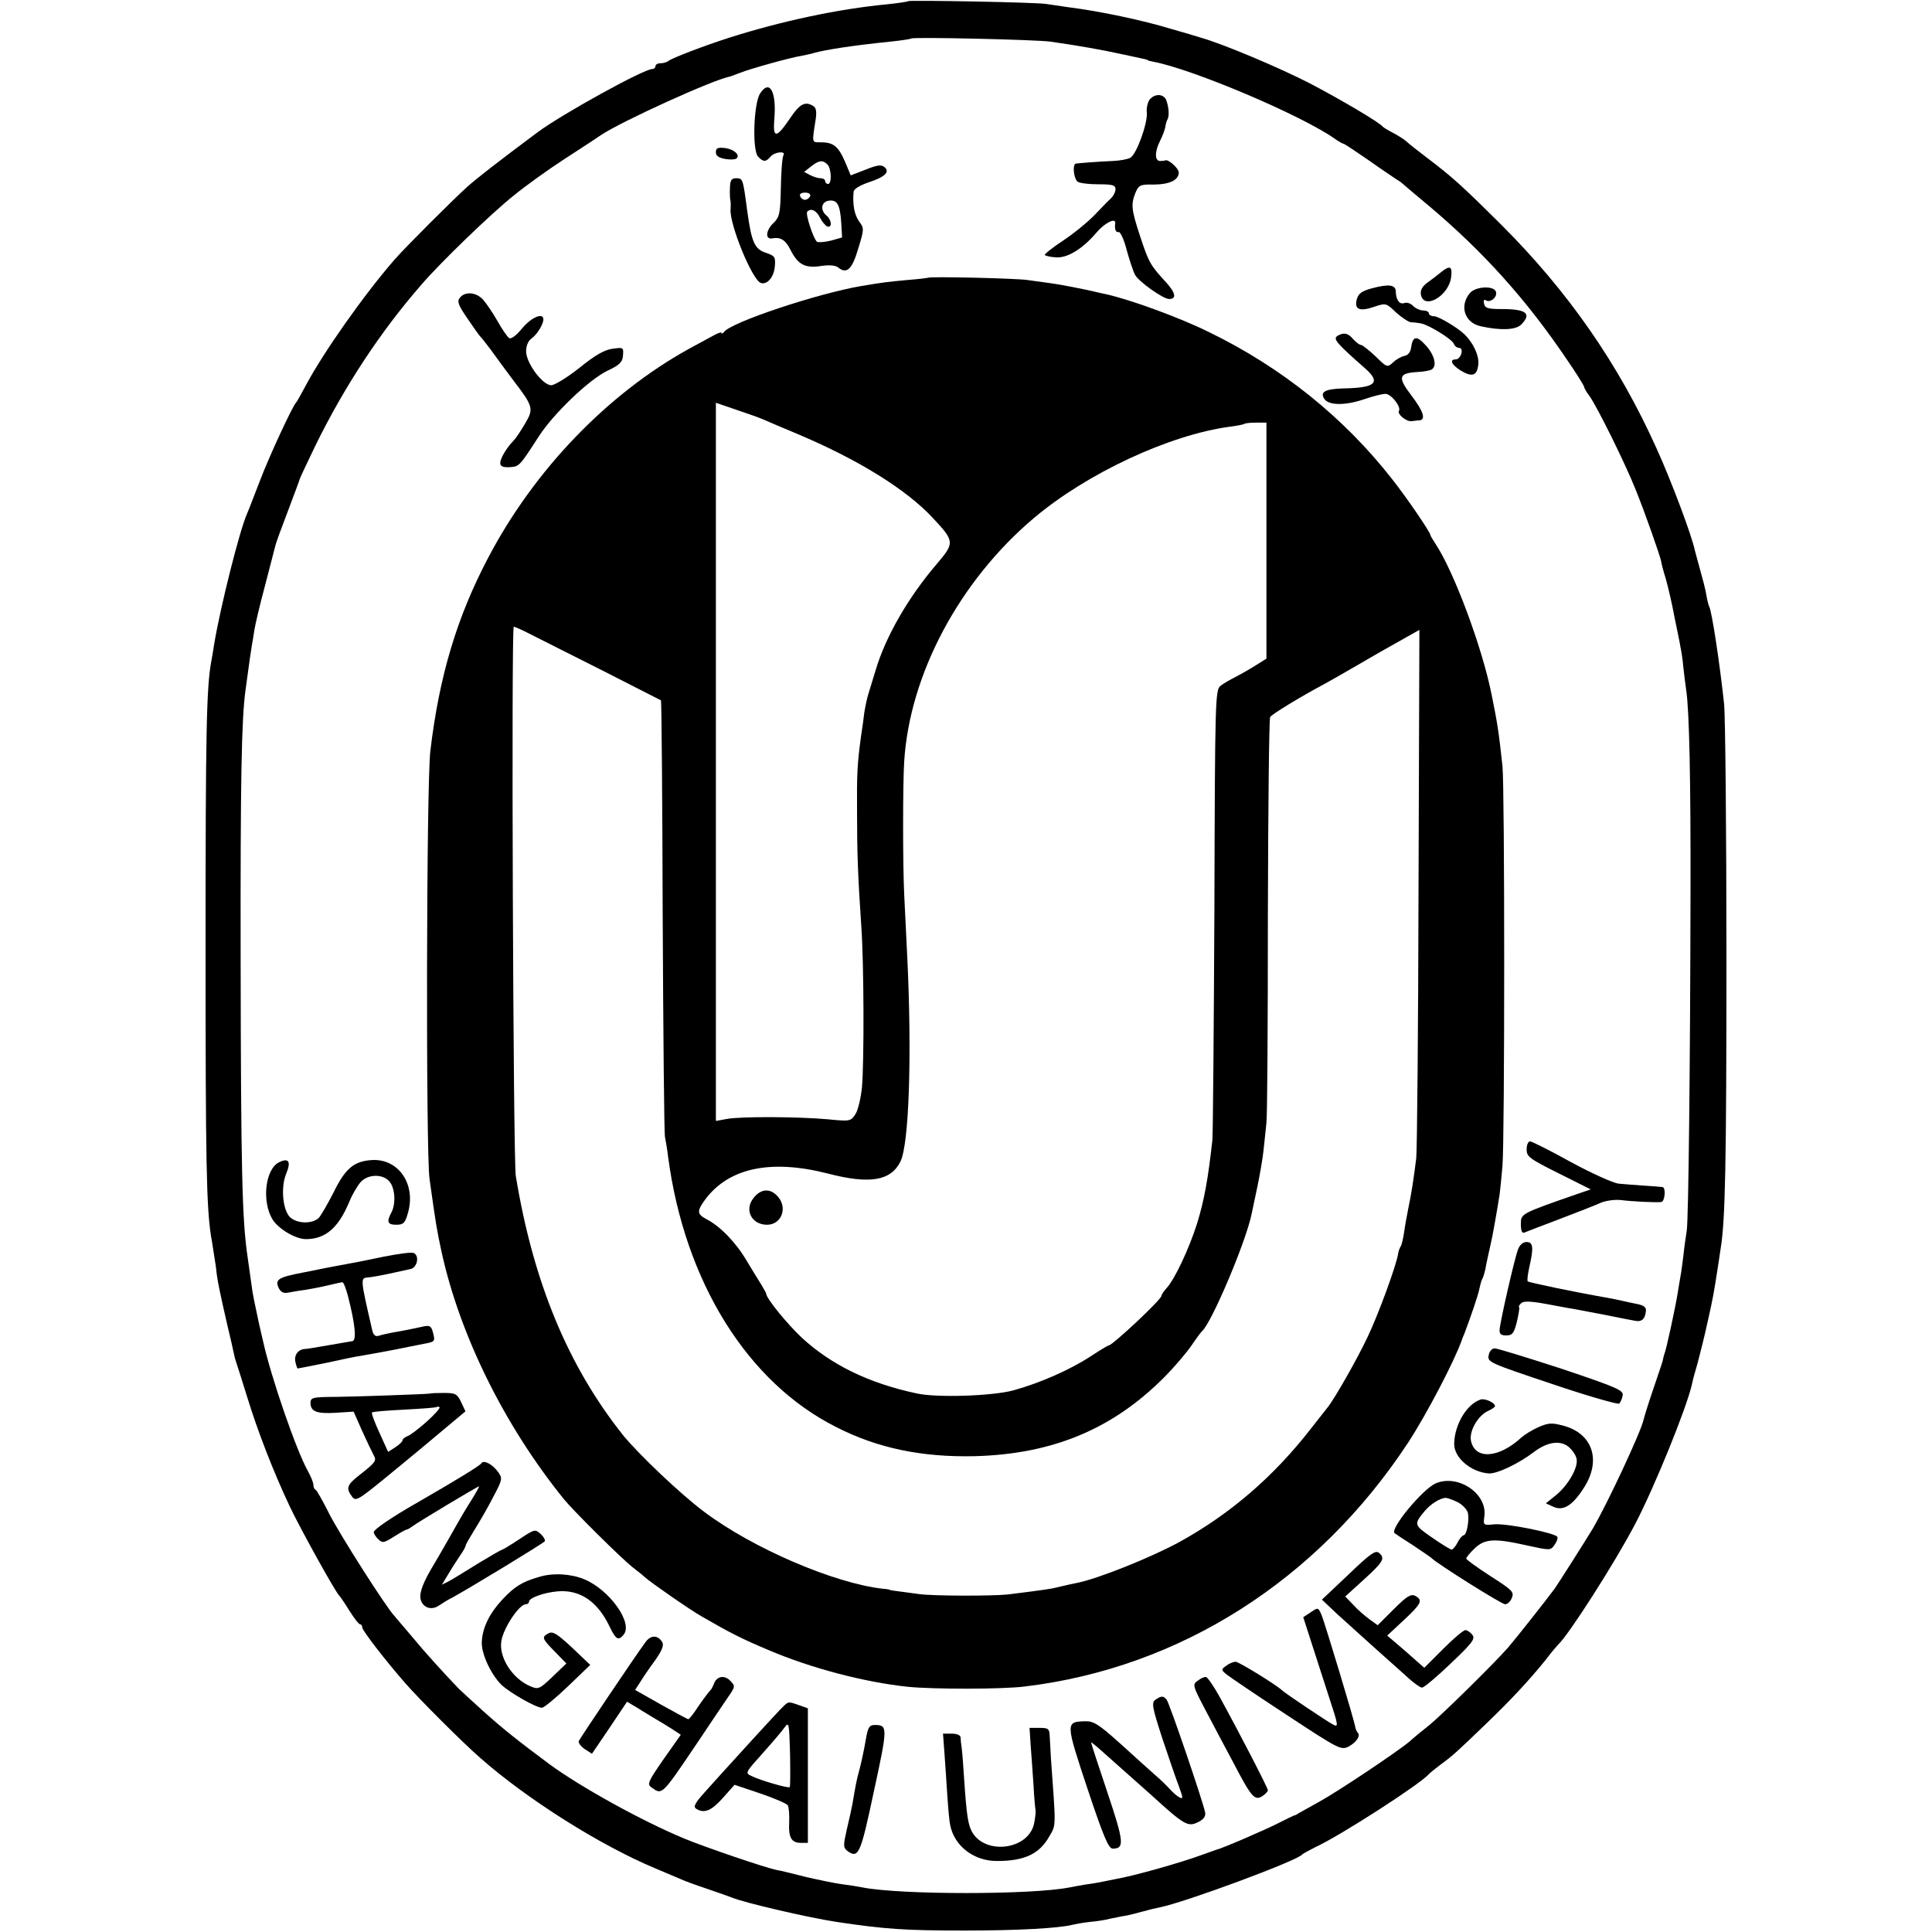 <?xml version="1.0" standalone="no"?>
<!DOCTYPE svg PUBLIC "-//W3C//DTD SVG 20010904//EN"
 "http://www.w3.org/TR/2001/REC-SVG-20010904/DTD/svg10.dtd">
<svg version="1.0" xmlns="http://www.w3.org/2000/svg"
 width="672pt" height="672pt" viewBox="0 0 672 672"
 preserveAspectRatio="xMidYMid meet">
<g transform="translate(0,672) scale(0.1,-0.1)"
fill="#000000" stroke="none">
<path d="M3159 6716 c-2 -2 -35 -7 -74 -11 -168 -16 -365 -58 -545 -115 -88
-28 -203 -72 -215 -82 -5 -4 -17 -8 -27 -8 -10 0 -18 -4 -18 -10 0 -5 -5 -10
-11 -10 -30 0 -316 -158 -399 -220 -141 -105 -210 -159 -245 -190 -52 -47
-212 -207 -250 -250 -107 -122 -251 -327 -311 -440 -16 -30 -31 -57 -34 -60
-12 -11 -95 -190 -127 -275 -19 -49 -38 -99 -43 -110 -26 -57 -93 -324 -115
-455 -3 -19 -7 -46 -10 -60 -17 -91 -20 -246 -20 -1000 0 -747 3 -895 19
-1000 3 -14 7 -44 11 -68 4 -23 8 -52 9 -65 4 -30 14 -77 36 -173 11 -45 21
-90 23 -100 2 -11 6 -26 9 -34 3 -8 20 -62 38 -120 36 -118 93 -264 147 -378
36 -77 161 -302 173 -312 3 -3 19 -26 35 -52 17 -27 33 -48 38 -48 4 0 7 -5 7
-11 0 -10 80 -114 150 -194 46 -53 203 -210 261 -260 162 -143 417 -304 609
-384 30 -13 69 -29 85 -36 17 -8 59 -23 95 -35 36 -12 74 -26 85 -30 46 -19
267 -70 365 -85 167 -25 237 -30 445 -30 185 0 328 8 375 20 8 2 35 7 60 10
25 2 56 7 70 11 14 3 34 7 45 9 11 1 40 8 65 15 25 7 54 14 65 16 83 16 479
162 495 184 3 3 23 14 45 25 87 40 363 218 395 254 3 4 22 19 43 35 41 30 53
41 163 147 82 79 144 146 199 214 21 28 42 52 45 55 34 30 197 284 268 420 67
128 179 404 197 485 2 11 11 45 20 75 8 30 24 93 34 140 18 79 22 100 37 198
3 20 7 48 9 60 16 96 20 297 20 1007 0 446 -4 844 -8 885 -15 141 -43 326 -52
340 -2 4 -7 22 -10 41 -3 19 -13 57 -21 85 -8 28 -16 60 -19 70 -10 50 -82
242 -133 354 -132 294 -309 548 -542 780 -138 137 -167 163 -255 230 -33 25
-66 51 -73 58 -8 7 -28 20 -45 29 -18 9 -34 19 -37 22 -11 15 -149 96 -254
151 -105 54 -299 136 -376 158 -19 6 -66 20 -105 31 -102 31 -249 62 -360 76
-27 4 -61 9 -75 11 -30 6 -476 14 -481 10z m496 -141 c104 -15 176 -28 245
-43 95 -20 90 -19 93 -22 1 -1 10 -3 20 -5 136 -26 510 -184 629 -267 14 -10
28 -18 31 -18 3 0 42 -26 87 -57 45 -32 90 -62 99 -68 9 -5 18 -12 21 -15 3
-3 43 -37 90 -76 190 -160 340 -327 481 -536 33 -48 59 -90 59 -94 0 -3 8 -18
19 -32 28 -40 125 -236 161 -327 32 -79 86 -233 88 -248 0 -4 7 -31 16 -60 8
-28 22 -88 30 -132 9 -44 19 -91 21 -105 3 -14 8 -45 10 -70 3 -25 7 -61 10
-80 11 -72 16 -317 15 -715 -1 -593 -7 -1125 -13 -1165 -3 -19 -9 -60 -12 -90
-4 -30 -8 -62 -10 -70 -1 -8 -6 -33 -9 -54 -8 -52 -41 -204 -47 -216 -1 -3 -3
-9 -4 -15 -2 -11 -1 -8 -39 -120 -15 -44 -28 -87 -30 -96 -11 -45 -127 -293
-176 -376 -24 -40 -120 -191 -132 -208 -27 -37 -137 -176 -162 -205 -50 -57
-228 -232 -274 -270 -24 -19 -56 -45 -70 -58 -43 -36 -251 -175 -317 -211 -33
-18 -64 -36 -70 -39 -5 -4 -12 -7 -15 -7 -3 -1 -27 -13 -55 -27 -47 -24 -198
-89 -215 -92 -3 -1 -25 -9 -50 -18 -83 -30 -237 -73 -300 -84 -14 -3 -36 -7
-50 -10 -14 -3 -38 -7 -55 -9 -16 -3 -41 -7 -55 -10 -131 -26 -588 -26 -720 0
-14 3 -45 8 -70 11 -25 3 -81 15 -125 25 -44 11 -91 23 -105 25 -39 8 -248 79
-320 109 -149 62 -360 179 -468 258 -113 84 -163 124 -231 185 -41 37 -79 72
-85 78 -52 54 -120 129 -161 179 -28 33 -56 66 -63 74 -30 32 -190 283 -227
356 -22 44 -43 81 -47 83 -5 2 -8 10 -8 18 0 7 -9 29 -19 47 -41 73 -129 329
-156 452 -3 11 -9 40 -15 65 -14 66 -22 102 -25 130 -2 14 -8 58 -14 99 -19
129 -23 301 -24 1031 -1 625 3 840 17 940 14 104 19 137 22 155 2 10 6 35 9
55 3 19 19 87 36 150 16 63 33 126 36 139 3 14 24 70 45 125 21 56 40 106 41
111 2 6 26 57 54 115 101 206 226 396 368 559 65 76 244 249 322 311 39 32
118 89 175 126 57 37 114 74 128 84 72 48 390 193 450 204 3 1 19 7 35 13 35
14 175 53 214 59 14 3 34 7 43 10 39 11 135 26 263 39 39 4 72 9 74 11 6 6
441 -4 486 -11z"/>
<path d="M2644 6395 c-23 -35 -28 -199 -7 -220 18 -19 27 -19 43 0 14 17 55
21 45 5 -4 -6 -8 -56 -9 -112 -2 -94 -4 -103 -29 -127 -24 -25 -25 -55 -1 -50
29 5 46 -5 64 -41 26 -51 51 -64 107 -55 28 4 49 2 58 -5 30 -25 49 -7 70 65
21 68 21 71 3 95 -16 23 -23 58 -19 102 0 10 19 22 50 33 59 19 78 37 57 54
-11 9 -25 7 -65 -9 l-52 -20 -20 48 c-23 53 -40 67 -84 67 -32 0 -31 -4 -18
79 4 27 2 41 -8 47 -28 18 -47 8 -80 -41 -48 -71 -61 -73 -56 -7 9 98 -16 143
-49 92z m234 -247 c14 -14 16 -68 2 -68 -5 0 -10 5 -10 10 0 6 -7 10 -16 10
-8 0 -25 5 -36 11 l-21 11 24 19 c28 22 41 23 57 7z m-60 -110 c-3 -7 -11 -13
-18 -13 -7 0 -15 6 -17 13 -3 7 4 12 17 12 13 0 20 -5 18 -12z m108 -93 l3
-51 -39 -11 c-21 -5 -43 -7 -48 -4 -12 8 -42 98 -34 105 13 13 32 4 44 -21 7
-14 19 -28 26 -31 17 -5 15 23 -3 38 -23 19 -19 48 8 52 29 4 39 -14 43 -77z"/>
<path d="M3999 6374 c-7 -9 -12 -30 -10 -46 3 -37 -36 -146 -58 -157 -9 -5
-36 -10 -61 -11 -48 -2 -114 -7 -128 -9 -12 -2 -8 -49 5 -62 6 -6 38 -10 72
-10 51 0 61 -3 61 -17 0 -10 -8 -25 -17 -33 -10 -9 -35 -35 -56 -57 -21 -22
-69 -62 -108 -88 -38 -25 -68 -49 -65 -51 3 -3 20 -7 37 -8 40 -4 93 28 141
84 30 36 70 56 67 34 -3 -20 2 -33 12 -30 6 1 19 -27 28 -63 10 -36 23 -75 29
-86 13 -24 98 -84 118 -84 28 0 23 22 -12 60 -53 58 -58 66 -89 160 -30 92
-32 109 -15 151 11 25 17 28 60 27 57 0 90 15 90 42 0 15 -38 48 -47 42 -2 -1
-10 -2 -18 -2 -19 0 -19 33 0 70 8 16 16 37 18 47 1 10 5 23 8 28 7 13 4 45
-5 68 -10 21 -39 22 -57 1z"/>
<path d="M2490 6190 c0 -12 10 -19 33 -23 17 -3 35 -2 39 2 13 12 -9 32 -40
36 -26 3 -32 0 -32 -15z"/>
<path d="M2539 6068 c-1 -18 0 -37 1 -43 2 -5 2 -21 1 -34 -3 -53 75 -244 105
-255 22 -8 46 20 49 57 3 33 0 37 -29 47 -42 13 -52 38 -67 147 -15 113 -15
113 -39 113 -16 0 -20 -7 -21 -32z"/>
<path d="M5012 5773 c-12 -10 -33 -26 -47 -36 -17 -12 -25 -26 -23 -40 8 -56
94 -10 105 56 6 41 -3 46 -35 20z"/>
<path d="M3228 5754 c-2 -1 -34 -5 -73 -8 -65 -6 -83 -8 -160 -21 -152 -26
-453 -126 -477 -160 -4 -5 -8 -7 -8 -3 0 4 -15 -1 -32 -11 -18 -10 -55 -30
-83 -45 -283 -157 -537 -421 -697 -726 -108 -205 -170 -410 -201 -671 -14
-110 -16 -1399 -3 -1489 23 -165 25 -175 42 -255 64 -291 219 -604 425 -859
35 -43 202 -208 239 -237 17 -13 37 -29 43 -35 23 -20 152 -110 197 -136 102
-59 140 -78 230 -116 149 -64 336 -113 487 -129 88 -9 330 -9 408 1 540 65
1018 370 1332 847 65 99 164 289 188 359 1 3 4 12 8 20 22 58 50 139 53 159 3
14 7 28 10 33 3 5 7 18 10 31 4 24 11 53 19 90 6 23 23 121 31 172 2 17 7 62
10 100 8 95 8 1315 0 1390 -13 121 -18 152 -38 250 -33 165 -132 430 -196 525
-9 14 -17 27 -17 30 -1 10 -81 128 -134 195 -167 213 -383 387 -636 510 -101
50 -271 112 -355 131 -19 4 -37 8 -40 9 -38 9 -124 26 -156 30 -23 3 -59 8
-80 11 -38 6 -341 13 -346 8z m-573 -493 c11 -5 65 -28 120 -51 211 -89 378
-193 469 -291 77 -82 77 -87 14 -161 -99 -116 -177 -251 -212 -368 -9 -30 -21
-68 -26 -85 -5 -16 -11 -46 -14 -65 -2 -19 -7 -55 -11 -80 -13 -95 -15 -129
-14 -265 0 -143 3 -222 15 -400 9 -129 10 -470 2 -558 -4 -38 -14 -80 -23 -93
-16 -24 -18 -25 -98 -17 -103 9 -300 10 -349 1 l-38 -7 0 1249 0 1249 73 -25
c39 -13 81 -28 92 -33z m1750 -422 l0 -410 -40 -25 c-22 -14 -53 -31 -70 -40
-16 -8 -39 -21 -49 -29 -19 -14 -20 -38 -22 -777 -2 -420 -5 -781 -7 -803 -15
-136 -28 -208 -53 -290 -28 -88 -77 -193 -106 -225 -10 -11 -18 -23 -18 -27 0
-13 -171 -173 -184 -173 -3 0 -31 -17 -63 -38 -72 -47 -177 -93 -268 -118 -74
-20 -266 -26 -335 -11 -166 35 -298 99 -401 194 -51 48 -123 136 -124 153 0 3
-8 16 -16 30 -9 14 -32 52 -52 85 -37 63 -92 120 -139 144 -34 18 -35 28 -5
69 82 110 228 141 427 90 146 -38 219 -25 252 42 30 61 40 366 24 705 -4 83
-9 184 -11 225 -5 103 -5 381 0 461 19 304 192 628 451 847 185 156 472 290
683 318 25 3 48 8 50 10 2 2 21 4 40 4 l36 0 0 -411z m-2560 -325 c28 -14 140
-71 250 -126 110 -56 202 -103 204 -104 2 -2 5 -340 6 -751 2 -412 5 -757 8
-768 2 -11 8 -42 11 -70 58 -434 276 -784 585 -939 143 -73 297 -105 480 -101
274 7 484 95 666 280 33 34 73 81 90 106 16 24 33 46 36 49 32 26 154 313 173
410 3 14 12 57 20 95 8 39 18 95 21 125 3 30 8 73 10 95 3 22 5 346 5 720 1
375 4 685 8 691 6 10 108 72 187 114 17 9 62 35 102 58 72 42 112 65 189 108
l41 23 -3 -897 c-1 -493 -5 -917 -8 -941 -9 -73 -17 -124 -27 -171 -5 -25 -12
-63 -15 -85 -3 -21 -8 -44 -12 -50 -3 -5 -8 -17 -9 -26 -6 -40 -69 -212 -106
-289 -35 -75 -116 -217 -139 -245 -4 -5 -31 -39 -59 -75 -129 -166 -279 -295
-454 -392 -98 -54 -287 -130 -360 -144 -11 -2 -33 -7 -50 -11 -16 -4 -32 -7
-35 -8 -12 -3 -128 -18 -155 -21 -59 -6 -261 -5 -305 1 -25 3 -58 8 -75 10
-16 2 -30 4 -30 5 0 1 -11 3 -25 4 -168 19 -451 140 -620 267 -82 61 -227 199
-282 266 -192 241 -313 532 -374 903 -9 56 -16 1910 -7 1910 4 0 31 -12 58
-26z"/>
<path d="M2621 2553 c-33 -41 -7 -93 47 -93 48 0 72 55 40 95 -26 33 -61 32
-87 -2z"/>
<path d="M4771 5717 c-36 -10 -46 -18 -52 -39 -9 -35 11 -43 64 -24 37 12 39
12 73 -21 20 -18 43 -33 52 -34 9 0 25 -2 35 -4 27 -5 108 -55 114 -71 3 -8
11 -14 18 -14 8 0 11 -8 8 -20 -3 -11 -12 -20 -19 -20 -24 0 -15 -19 17 -39
40 -24 57 -18 61 22 3 29 -16 72 -47 103 -23 23 -91 64 -107 64 -10 0 -18 5
-18 10 0 6 -9 10 -19 10 -11 0 -27 7 -36 16 -8 9 -22 13 -30 10 -17 -6 -29 10
-30 39 0 25 -24 28 -84 12z"/>
<path d="M5113 5701 c-38 -45 -19 -104 38 -116 69 -15 121 -13 140 6 38 38 18
54 -66 54 -50 0 -60 3 -63 19 -3 12 0 16 7 11 16 -9 41 13 34 31 -8 21 -70 18
-90 -5z"/>
<path d="M1600 5685 c-11 -13 -7 -25 26 -73 21 -31 41 -59 44 -62 4 -3 19 -23
36 -45 40 -55 39 -54 81 -110 68 -89 70 -97 39 -149 -14 -24 -32 -51 -39 -58
-25 -25 -47 -63 -47 -78 0 -12 9 -16 32 -15 34 2 35 3 102 107 51 79 174 197
238 228 44 21 53 30 55 54 2 28 1 28 -36 23 -27 -3 -61 -22 -115 -66 -43 -34
-87 -61 -99 -61 -30 1 -87 77 -87 118 0 19 7 36 18 44 20 14 42 50 42 67 0 25
-41 8 -73 -30 -21 -26 -39 -39 -46 -35 -6 4 -25 31 -41 60 -16 28 -39 62 -50
74 -24 26 -62 29 -80 7z"/>
<path d="M4651 5551 c-15 -10 0 -27 98 -113 55 -49 36 -67 -76 -69 -64 -2 -82
-12 -67 -36 15 -24 74 -24 141 -1 29 10 61 18 72 18 20 0 55 -45 47 -59 -7
-11 25 -38 44 -36 8 1 21 3 28 3 22 3 13 32 -30 88 -47 62 -43 76 21 80 22 1
45 5 51 9 19 12 10 50 -21 84 -32 35 -45 33 -51 -9 -2 -15 -11 -26 -23 -28
-11 -2 -29 -12 -40 -23 -20 -18 -21 -17 -60 21 -22 21 -45 39 -50 40 -6 0 -18
9 -28 20 -18 22 -34 25 -56 11z"/>
<path d="M5310 2722 c0 -25 9 -32 111 -83 l112 -56 -44 -15 c-201 -70 -199
-69 -199 -106 0 -23 4 -33 13 -29 6 3 62 24 122 47 61 23 124 48 142 56 18 8
49 12 70 10 39 -5 118 -9 141 -7 13 1 17 50 5 52 -5 1 -33 3 -63 5 -30 2 -71
5 -90 7 -19 2 -94 36 -166 75 -72 40 -136 72 -142 72 -7 0 -12 -13 -12 -28z"/>
<path d="M970 2677 c-47 -24 -60 -134 -23 -197 20 -34 81 -70 117 -70 68 0
113 39 151 130 10 25 28 55 39 68 25 28 76 30 100 3 20 -22 24 -78 7 -109 -17
-32 -13 -42 17 -42 25 0 31 6 40 38 31 101 -31 193 -125 187 -62 -4 -92 -29
-133 -113 -20 -39 -43 -79 -51 -88 -23 -22 -76 -21 -101 3 -25 26 -32 105 -12
152 17 41 8 55 -26 38z"/>
<path d="M5280 2374 c-12 -31 -62 -250 -64 -279 -1 -15 5 -20 23 -20 21 0 27
7 37 47 6 26 10 49 8 51 -3 2 1 9 8 15 9 7 34 6 83 -3 39 -7 84 -16 100 -18
17 -3 66 -13 110 -21 44 -9 90 -18 102 -20 24 -5 36 7 38 36 1 11 -9 18 -29
22 -17 3 -42 9 -56 12 -14 3 -38 8 -55 11 -109 19 -267 52 -271 56 -3 2 0 24
5 48 16 69 14 89 -9 89 -13 0 -24 -10 -30 -26z"/>
<path d="M1335 2349 c-49 -10 -101 -21 -115 -23 -14 -3 -50 -9 -80 -15 -30 -6
-66 -13 -80 -16 -94 -18 -106 -25 -89 -58 8 -13 17 -17 37 -12 15 3 41 7 57 9
17 3 50 9 75 15 25 6 48 11 51 11 4 0 12 -21 19 -47 26 -101 31 -157 15 -158
-5 -1 -43 -7 -82 -14 -40 -7 -76 -13 -80 -13 -24 0 -40 -19 -36 -43 3 -14 7
-25 8 -25 2 0 47 9 102 20 54 12 107 23 118 24 35 6 89 16 115 21 53 11 76 15
105 21 38 7 39 8 31 39 -6 23 -11 26 -34 21 -36 -8 -71 -15 -107 -21 -16 -3
-38 -8 -47 -11 -12 -4 -19 2 -23 18 -43 186 -42 183 -13 185 13 1 45 7 73 13
27 6 60 13 73 16 24 5 32 48 10 56 -7 3 -53 -3 -103 -13z"/>
<path d="M5178 2006 c-5 -24 3 -27 221 -100 124 -42 229 -72 233 -68 5 5 10
17 12 28 4 18 -19 28 -212 93 -120 39 -224 71 -233 71 -10 0 -19 -11 -21 -24z"/>
<path d="M1497 1873 c-2 -2 -280 -12 -359 -12 -50 -1 -58 -4 -58 -20 0 -31 22
-39 88 -35 l62 4 30 -68 c17 -37 35 -75 40 -84 11 -19 6 -25 -54 -72 -39 -31
-43 -43 -22 -71 13 -18 20 -14 117 65 122 100 124 102 211 175 l67 56 -15 32
c-14 29 -20 32 -61 32 -24 0 -45 -1 -46 -2z m-13 -98 c-27 -24 -57 -47 -66
-50 -10 -4 -18 -10 -18 -15 0 -4 -11 -15 -25 -24 l-25 -16 -30 66 c-17 37 -29
69 -26 71 3 3 53 7 113 10 59 3 110 7 112 9 2 2 7 2 10 -1 2 -3 -17 -25 -45
-50z"/>
<path d="M5150 1852 c-47 -15 -90 -85 -92 -152 -2 -49 57 -100 120 -105 28 -2
103 33 158 75 49 37 96 42 125 13 11 -11 22 -28 23 -39 5 -29 -29 -89 -70
-123 l-37 -30 26 -12 c35 -16 68 5 108 69 59 94 28 186 -73 213 -41 11 -52 10
-87 -5 -22 -10 -48 -26 -58 -35 -81 -75 -165 -79 -177 -10 -5 33 25 85 59 101
14 6 25 14 25 17 0 12 -35 28 -50 23z"/>
<path d="M1675 1631 c-5 -9 -91 -61 -228 -140 -84 -48 -147 -91 -147 -100 0
-5 7 -17 16 -25 14 -14 19 -13 54 9 22 14 42 25 45 25 3 0 11 5 18 10 13 11
228 140 233 140 2 0 -7 -16 -19 -36 -32 -51 -38 -61 -82 -139 -22 -38 -45 -79
-52 -90 -42 -69 -55 -104 -50 -128 8 -30 39 -40 66 -20 12 8 31 20 44 26 62
34 317 189 322 196 2 5 -4 16 -15 26 -19 17 -21 16 -74 -19 -30 -20 -57 -36
-59 -36 -3 0 -41 -22 -84 -48 -43 -27 -89 -55 -102 -62 l-24 -12 23 38 c13 22
32 51 42 66 10 14 18 29 18 33 0 3 15 29 33 58 18 29 47 79 64 113 30 56 31
62 17 82 -19 28 -51 45 -59 33z"/>
<path d="M4995 1561 c-46 -19 -163 -161 -144 -174 2 -2 31 -21 64 -42 33 -22
62 -42 65 -45 20 -20 243 -160 255 -160 9 0 19 10 24 23 8 20 0 27 -75 75 -46
30 -84 57 -84 61 0 4 13 20 29 35 35 34 69 36 180 11 82 -18 84 -18 97 0 8 11
13 23 11 29 -4 13 -175 48 -220 44 -38 -4 -38 -3 -34 28 11 78 -90 147 -168
115z m75 -66 c16 -8 31 -24 35 -35 7 -23 -3 -80 -14 -80 -4 0 -14 -11 -21 -25
-7 -14 -17 -25 -21 -25 -4 0 -35 19 -68 42 -64 44 -64 46 -24 94 21 24 52 43
71 44 7 0 26 -7 42 -15z"/>
<path d="M4690 1243 l-92 -87 54 -51 c30 -27 90 -81 133 -120 43 -38 95 -85
114 -102 20 -18 41 -33 47 -33 7 0 52 38 100 84 77 73 86 86 75 100 -7 9 -18
16 -24 16 -7 0 -41 -29 -77 -65 l-66 -66 -25 22 c-13 12 -42 37 -64 56 l-40
34 58 54 c61 57 67 69 40 84 -15 8 -29 0 -75 -46 l-56 -56 -29 21 c-15 11 -41
33 -56 50 l-28 29 65 59 c68 62 75 74 52 93 -12 10 -32 -5 -106 -76z"/>
<path d="M1875 1235 c-59 -17 -85 -33 -128 -79 -43 -46 -68 -95 -71 -144 -4
-41 32 -118 70 -154 31 -28 119 -78 139 -78 7 0 48 34 90 74 l78 75 -63 60
c-52 48 -67 58 -82 50 -25 -13 -23 -18 22 -64 l40 -41 -48 -46 c-46 -44 -50
-45 -78 -33 -63 27 -110 102 -100 158 8 46 62 127 85 127 6 0 11 4 11 9 0 13
52 32 101 36 77 6 138 -36 179 -122 22 -46 31 -51 49 -29 34 40 -48 156 -137
193 -46 19 -109 23 -157 8z"/>
<path d="M4559 1112 l-26 -17 29 -90 c16 -49 44 -136 62 -192 32 -97 32 -102
12 -91 -21 11 -167 109 -176 118 -18 18 -151 100 -162 100 -8 0 -23 -6 -33
-14 -18 -13 -18 -14 1 -30 10 -8 104 -72 208 -140 184 -121 190 -124 217 -111
27 15 43 38 31 49 -3 4 -7 12 -8 19 -3 22 -106 362 -117 389 -12 27 -12 28
-38 10z"/>
<path d="M2245 1008 c-34 -46 -227 -333 -232 -344 -2 -6 7 -18 21 -28 l25 -16
61 90 61 91 37 -22 c20 -13 48 -29 62 -38 14 -8 39 -23 56 -34 l32 -21 -60
-85 c-54 -78 -58 -87 -42 -98 37 -27 35 -29 154 147 46 69 96 143 111 165 27
39 27 40 9 59 -21 21 -47 16 -57 -11 -4 -10 -9 -20 -13 -23 -3 -3 -21 -26 -39
-52 -17 -27 -34 -48 -37 -48 -2 0 -45 23 -95 51 l-90 51 17 26 c9 15 32 49 52
76 26 37 32 54 25 65 -16 25 -40 24 -58 -1z"/>
<path d="M4166 874 c-19 -13 -18 -17 29 -106 27 -51 70 -133 96 -181 61 -117
73 -131 99 -115 11 7 20 17 20 21 0 8 -98 198 -169 327 -20 36 -41 66 -46 67
-6 1 -19 -5 -29 -13z"/>
<path d="M4019 808 c-14 -10 -12 -24 23 -132 22 -66 48 -142 58 -168 16 -43
16 -47 1 -39 -9 5 -23 18 -32 28 -9 10 -31 32 -50 48 -19 17 -74 66 -122 110
-76 68 -93 79 -123 78 -68 -2 -68 -4 8 -233 56 -168 74 -210 88 -210 42 0 40
22 -19 198 -32 95 -57 172 -56 172 1 0 11 -8 22 -17 28 -25 162 -144 189 -168
114 -104 126 -110 161 -93 19 9 27 20 25 33 -7 37 -124 380 -134 393 -12 14
-18 14 -39 0z"/>
<path d="M2712 772 c-22 -23 -164 -178 -207 -226 -5 -6 -30 -33 -54 -60 -34
-38 -40 -50 -30 -57 28 -18 53 -8 93 37 l41 46 89 -30 c48 -16 91 -35 96 -41
4 -7 6 -33 5 -59 -3 -54 8 -72 41 -72 l24 0 0 234 0 234 -31 11 c-41 14 -35
15 -67 -17z m35 -268 c-5 -5 -102 23 -134 39 -22 10 -20 12 40 79 34 38 69 79
77 91 14 19 15 12 18 -92 1 -63 1 -115 -1 -117z"/>
<path d="M3014 683 c-10 -59 -21 -106 -28 -131 -5 -17 -11 -46 -21 -107 -3
-16 -12 -57 -20 -90 -12 -53 -12 -61 1 -72 40 -30 47 -14 94 208 48 221 48
229 3 229 -18 0 -23 -7 -29 -37z"/>
<path d="M3585 648 c3 -35 7 -98 10 -140 2 -42 6 -80 7 -85 1 -4 -1 -25 -5
-45 -19 -93 -172 -112 -217 -28 -13 25 -18 58 -26 175 -3 50 -7 101 -9 115 -2
14 -4 31 -4 38 -1 7 -14 12 -31 12 l-30 0 5 -67 c3 -38 7 -104 10 -148 3 -44
7 -91 10 -103 14 -73 83 -126 164 -125 95 0 147 25 181 86 24 41 23 28 5 277
-1 25 -3 57 -4 73 -1 24 -5 27 -35 27 l-35 0 4 -62z"/>
</g>
</svg>
